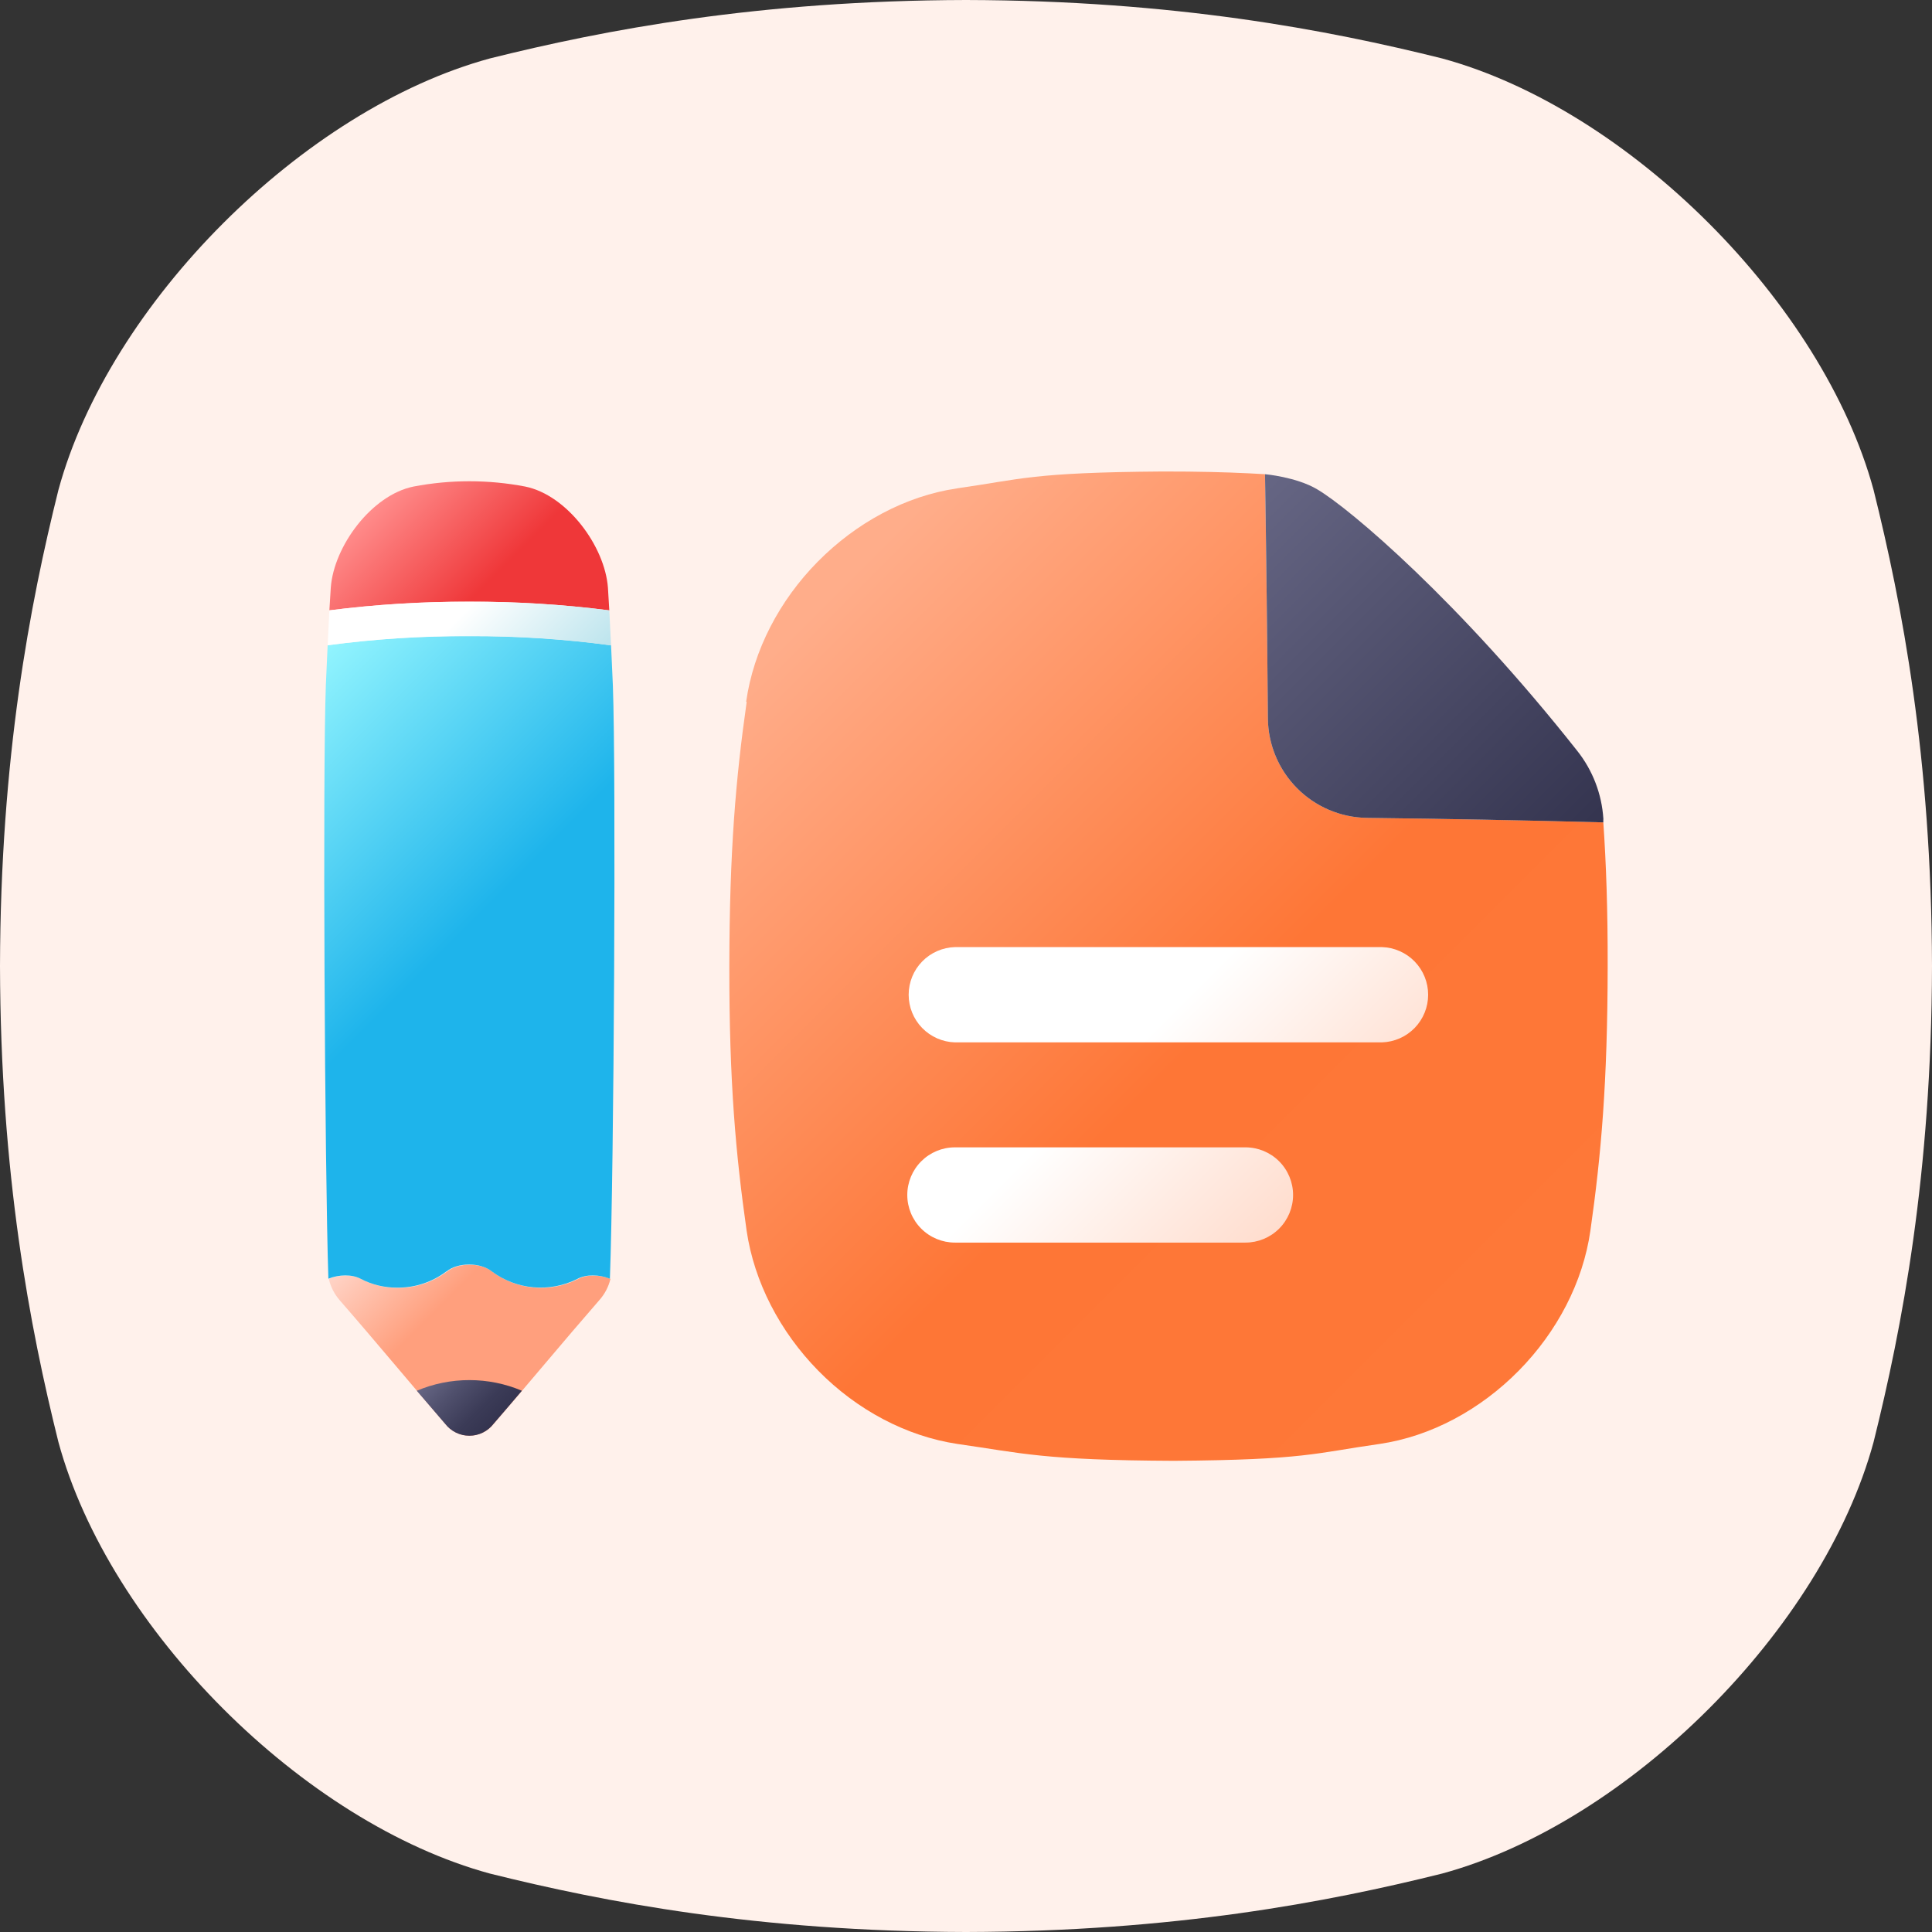 <svg width="192" height="192" viewBox="0 0 192 192" fill="none" xmlns="http://www.w3.org/2000/svg">
<rect x="0" y="0" width="192" height="192" fill="#333333" stroke="none"/>
<g clip-path="url(#clip0_1_183)">
<path d="M186.195 48.694C181.155 30.142 161.861 10.845 143.306 5.805C131.929 2.97 116.689 0.049 96 0C75.311 0.049 60.071 2.97 48.694 5.805C30.142 10.845 10.845 30.139 5.805 48.694C2.97 60.071 0.049 75.311 0 96C0.049 116.689 2.97 131.929 5.805 143.306C10.845 161.861 30.142 181.155 48.694 186.195C60.071 189.03 75.319 191.951 96 192C116.685 191.951 131.929 189.03 143.306 186.195C161.861 181.155 181.155 161.861 186.195 143.306C189.03 131.929 191.951 116.681 192 96C191.951 75.311 189.03 60.071 186.195 48.694Z" fill="#FFF1EB"/>
<path d="M159.337 81.728C151.505 81.52 143.669 81.371 135.829 81.281C133.225 81.239 130.741 80.183 128.905 78.336C127.069 76.49 126.027 74 126 71.396C125.937 63.304 125.842 55.214 125.715 47.126C125.197 47.093 124.654 47.062 124.072 47.036C121.822 46.928 119.092 46.852 115.534 46.856C102.48 46.95 101.479 47.629 95.254 48.51L95.1 48.536C90.004 49.286 85.106 51.934 81.278 55.807C77.449 59.681 74.88 64.624 74.153 69.728L74.198 69.761V69.802C73.129 77.302 72.495 84.506 72.48 96.052C72.465 107.599 73.129 114.78 74.198 122.303C74.948 127.406 77.509 132.341 81.323 136.223C85.136 140.104 90.049 142.732 95.145 143.497L95.299 143.52C101.524 144.405 103.639 145.117 116.674 145.174C129.724 145.08 130.729 144.401 136.95 143.52L137.107 143.497C142.204 142.747 147.101 140.1 150.926 136.223C154.751 132.345 157.324 127.406 158.051 122.303C159.12 114.803 159.754 107.599 159.769 96.052C159.78 90.416 159.619 85.826 159.337 81.728Z" fill="url(#paint0_linear_1_183)"/>
<path d="M123.772 123.487H94.897C93.642 123.487 92.439 122.989 91.551 122.101C90.664 121.214 90.165 120.01 90.165 118.755C90.165 117.5 90.664 116.296 91.551 115.409C92.439 114.521 93.642 114.022 94.897 114.022H123.772C125.028 114.022 126.231 114.521 127.119 115.409C128.006 116.296 128.505 117.5 128.505 118.755C128.505 120.01 128.006 121.214 127.119 122.101C126.231 122.989 125.028 123.487 123.772 123.487ZM137.325 103.59H94.905C93.672 103.555 92.502 103.041 91.642 102.157C90.783 101.273 90.302 100.089 90.302 98.856C90.302 97.623 90.783 96.438 91.642 95.554C92.502 94.67 93.672 94.156 94.905 94.121H137.325C138.558 94.156 139.728 94.67 140.588 95.554C141.447 96.438 141.928 97.623 141.928 98.856C141.928 100.089 141.447 101.273 140.588 102.157C139.728 103.041 138.558 103.555 137.325 103.59Z" fill="url(#paint1_linear_1_183)"/>
<path d="M159.337 81.728C151.5 81.52 143.664 81.371 135.829 81.281C133.225 81.239 130.741 80.183 128.905 78.336C127.069 76.49 126.027 74 126 71.396C125.937 63.304 125.842 55.214 125.715 47.126C125.715 47.126 128.809 47.392 130.897 48.626C134.175 50.55 145.046 59.805 156.75 74.625C158.283 76.558 159.187 78.913 159.341 81.375C159.33 81.495 159.334 81.611 159.337 81.728Z" fill="url(#paint2_linear_1_183)"/>
<path d="M57.413 127.125C56.067 127.799 54.56 128.086 53.061 127.954C51.562 127.821 50.129 127.275 48.922 126.375C47.797 125.46 45.547 125.46 44.422 126.375H44.404C43.002 127.437 41.287 128.004 39.529 127.987C38.274 127.997 37.036 127.701 35.921 127.125C35.044 126.641 33.727 126.675 32.678 127.099C32.857 127.879 33.225 128.602 33.75 129.206C37.388 133.376 40.924 137.662 44.25 141.499C44.534 141.867 44.898 142.165 45.315 142.37C45.732 142.575 46.191 142.682 46.656 142.682C47.12 142.682 47.579 142.575 47.996 142.37C48.413 142.165 48.778 141.867 49.061 141.499C52.388 137.662 55.928 133.376 59.561 129.206C60.099 128.604 60.48 127.877 60.667 127.091C59.625 126.668 58.29 126.634 57.413 127.125Z" fill="url(#paint3_linear_1_183)"/>
<path d="M52.189 48.352C48.525 47.651 44.761 47.651 41.096 48.352C36.93 49.196 33.172 54.281 32.873 58.403C32.825 59.153 32.779 59.903 32.734 60.653C37.347 60.066 41.993 59.779 46.642 59.794C51.293 59.778 55.939 60.066 60.551 60.656C60.51 59.906 60.465 59.156 60.416 58.406C60.112 54.281 56.359 49.196 52.189 48.352Z" fill="url(#paint4_linear_1_183)"/>
<path d="M60.907 68.141L60.727 64.125C56.059 63.495 51.353 63.189 46.642 63.21C41.933 63.189 37.228 63.494 32.561 64.125L32.381 68.126C32.059 76.849 32.273 116.07 32.633 127.076C33.682 126.652 34.999 126.619 35.876 127.102C36.991 127.679 38.229 127.975 39.484 127.965C41.242 127.981 42.957 127.414 44.359 126.352H44.377C45.502 125.437 47.734 125.437 48.877 126.352C50.084 127.252 51.517 127.799 53.016 127.931C54.515 128.064 56.022 127.777 57.367 127.102C58.245 126.619 59.561 126.652 60.611 127.076C61.016 116.085 61.23 76.875 60.907 68.141Z" fill="url(#paint5_linear_1_183)"/>
<path d="M32.734 60.656C37.347 60.07 41.993 59.783 46.642 59.797C51.293 59.782 55.939 60.07 60.551 60.66L60.727 64.14C56.059 63.51 51.353 63.204 46.642 63.225C41.934 63.199 37.228 63.499 32.561 64.125L32.734 60.656Z" fill="url(#paint6_linear_1_183)"/>
<path d="M46.642 137.153C44.848 137.151 43.072 137.511 41.419 138.21C42.376 139.335 43.316 140.431 44.239 141.499C44.523 141.867 44.887 142.165 45.304 142.37C45.721 142.575 46.18 142.682 46.644 142.682C47.109 142.682 47.568 142.575 47.985 142.37C48.402 142.165 48.766 141.867 49.05 141.499C49.972 140.434 50.911 139.338 51.866 138.21C50.214 137.511 48.437 137.151 46.642 137.153Z" fill="url(#paint7_linear_1_183)"/>
</g>
<defs>
<linearGradient id="paint0_linear_1_183" x1="149.482" y1="137.644" x2="74.453" y2="62.614" gradientUnits="userSpaceOnUse">
<stop stop-color="#FE7838"/>
<stop offset="0.43" stop-color="#FE7636"/>
<stop offset="0.97" stop-color="#FFAD8A"/>
</linearGradient>
<linearGradient id="paint1_linear_1_183" x1="128.269" y1="120.956" x2="97.189" y2="89.88" gradientUnits="userSpaceOnUse">
<stop stop-color="#FFDDCE"/>
<stop offset="0.52" stop-color="white"/>
<stop offset="1" stop-color="white"/>
</linearGradient>
<linearGradient id="paint2_linear_1_183" x1="154.147" y1="86.918" x2="120.03" y2="52.796" gradientUnits="userSpaceOnUse">
<stop stop-color="#34344F"/>
<stop offset="1" stop-color="#666684"/>
</linearGradient>
<linearGradient id="paint3_linear_1_183" x1="54.352" y1="136.211" x2="38.932" y2="120.791" gradientUnits="userSpaceOnUse">
<stop stop-color="#FF9F7D"/>
<stop offset="0.55" stop-color="#FF9F7D"/>
<stop offset="1" stop-color="#FFD4C7"/>
</linearGradient>
<linearGradient id="paint4_linear_1_183" x1="55.057" y1="66.154" x2="38.231" y2="49.328" gradientUnits="userSpaceOnUse">
<stop stop-color="#EF3739"/>
<stop offset="0.44" stop-color="#EF3739"/>
<stop offset="1" stop-color="#FF8C8B"/>
</linearGradient>
<linearGradient id="paint5_linear_1_183" x1="69.405" y1="118.342" x2="23.88" y2="72.817" gradientUnits="userSpaceOnUse">
<stop stop-color="#1EB4EB"/>
<stop offset="0.54" stop-color="#1EB4EB"/>
<stop offset="1" stop-color="#92F4FE"/>
</linearGradient>
<linearGradient id="paint6_linear_1_183" x1="54.514" y1="70.354" x2="38.775" y2="54.619" gradientUnits="userSpaceOnUse">
<stop stop-color="#BCE4ED"/>
<stop offset="0.57" stop-color="white"/>
<stop offset="1" stop-color="white"/>
</linearGradient>
<linearGradient id="paint7_linear_1_183" x1="49.376" y1="141.188" x2="43.913" y2="135.72" gradientUnits="userSpaceOnUse">
<stop stop-color="#34344F"/>
<stop offset="0.26" stop-color="#3B3B57"/>
<stop offset="0.66" stop-color="#50506D"/>
<stop offset="1" stop-color="#666684"/>
</linearGradient>
<clipPath id="clip0_1_183">
<rect width="192" height="192" fill="white"/>
</clipPath>
</defs>
</svg>
